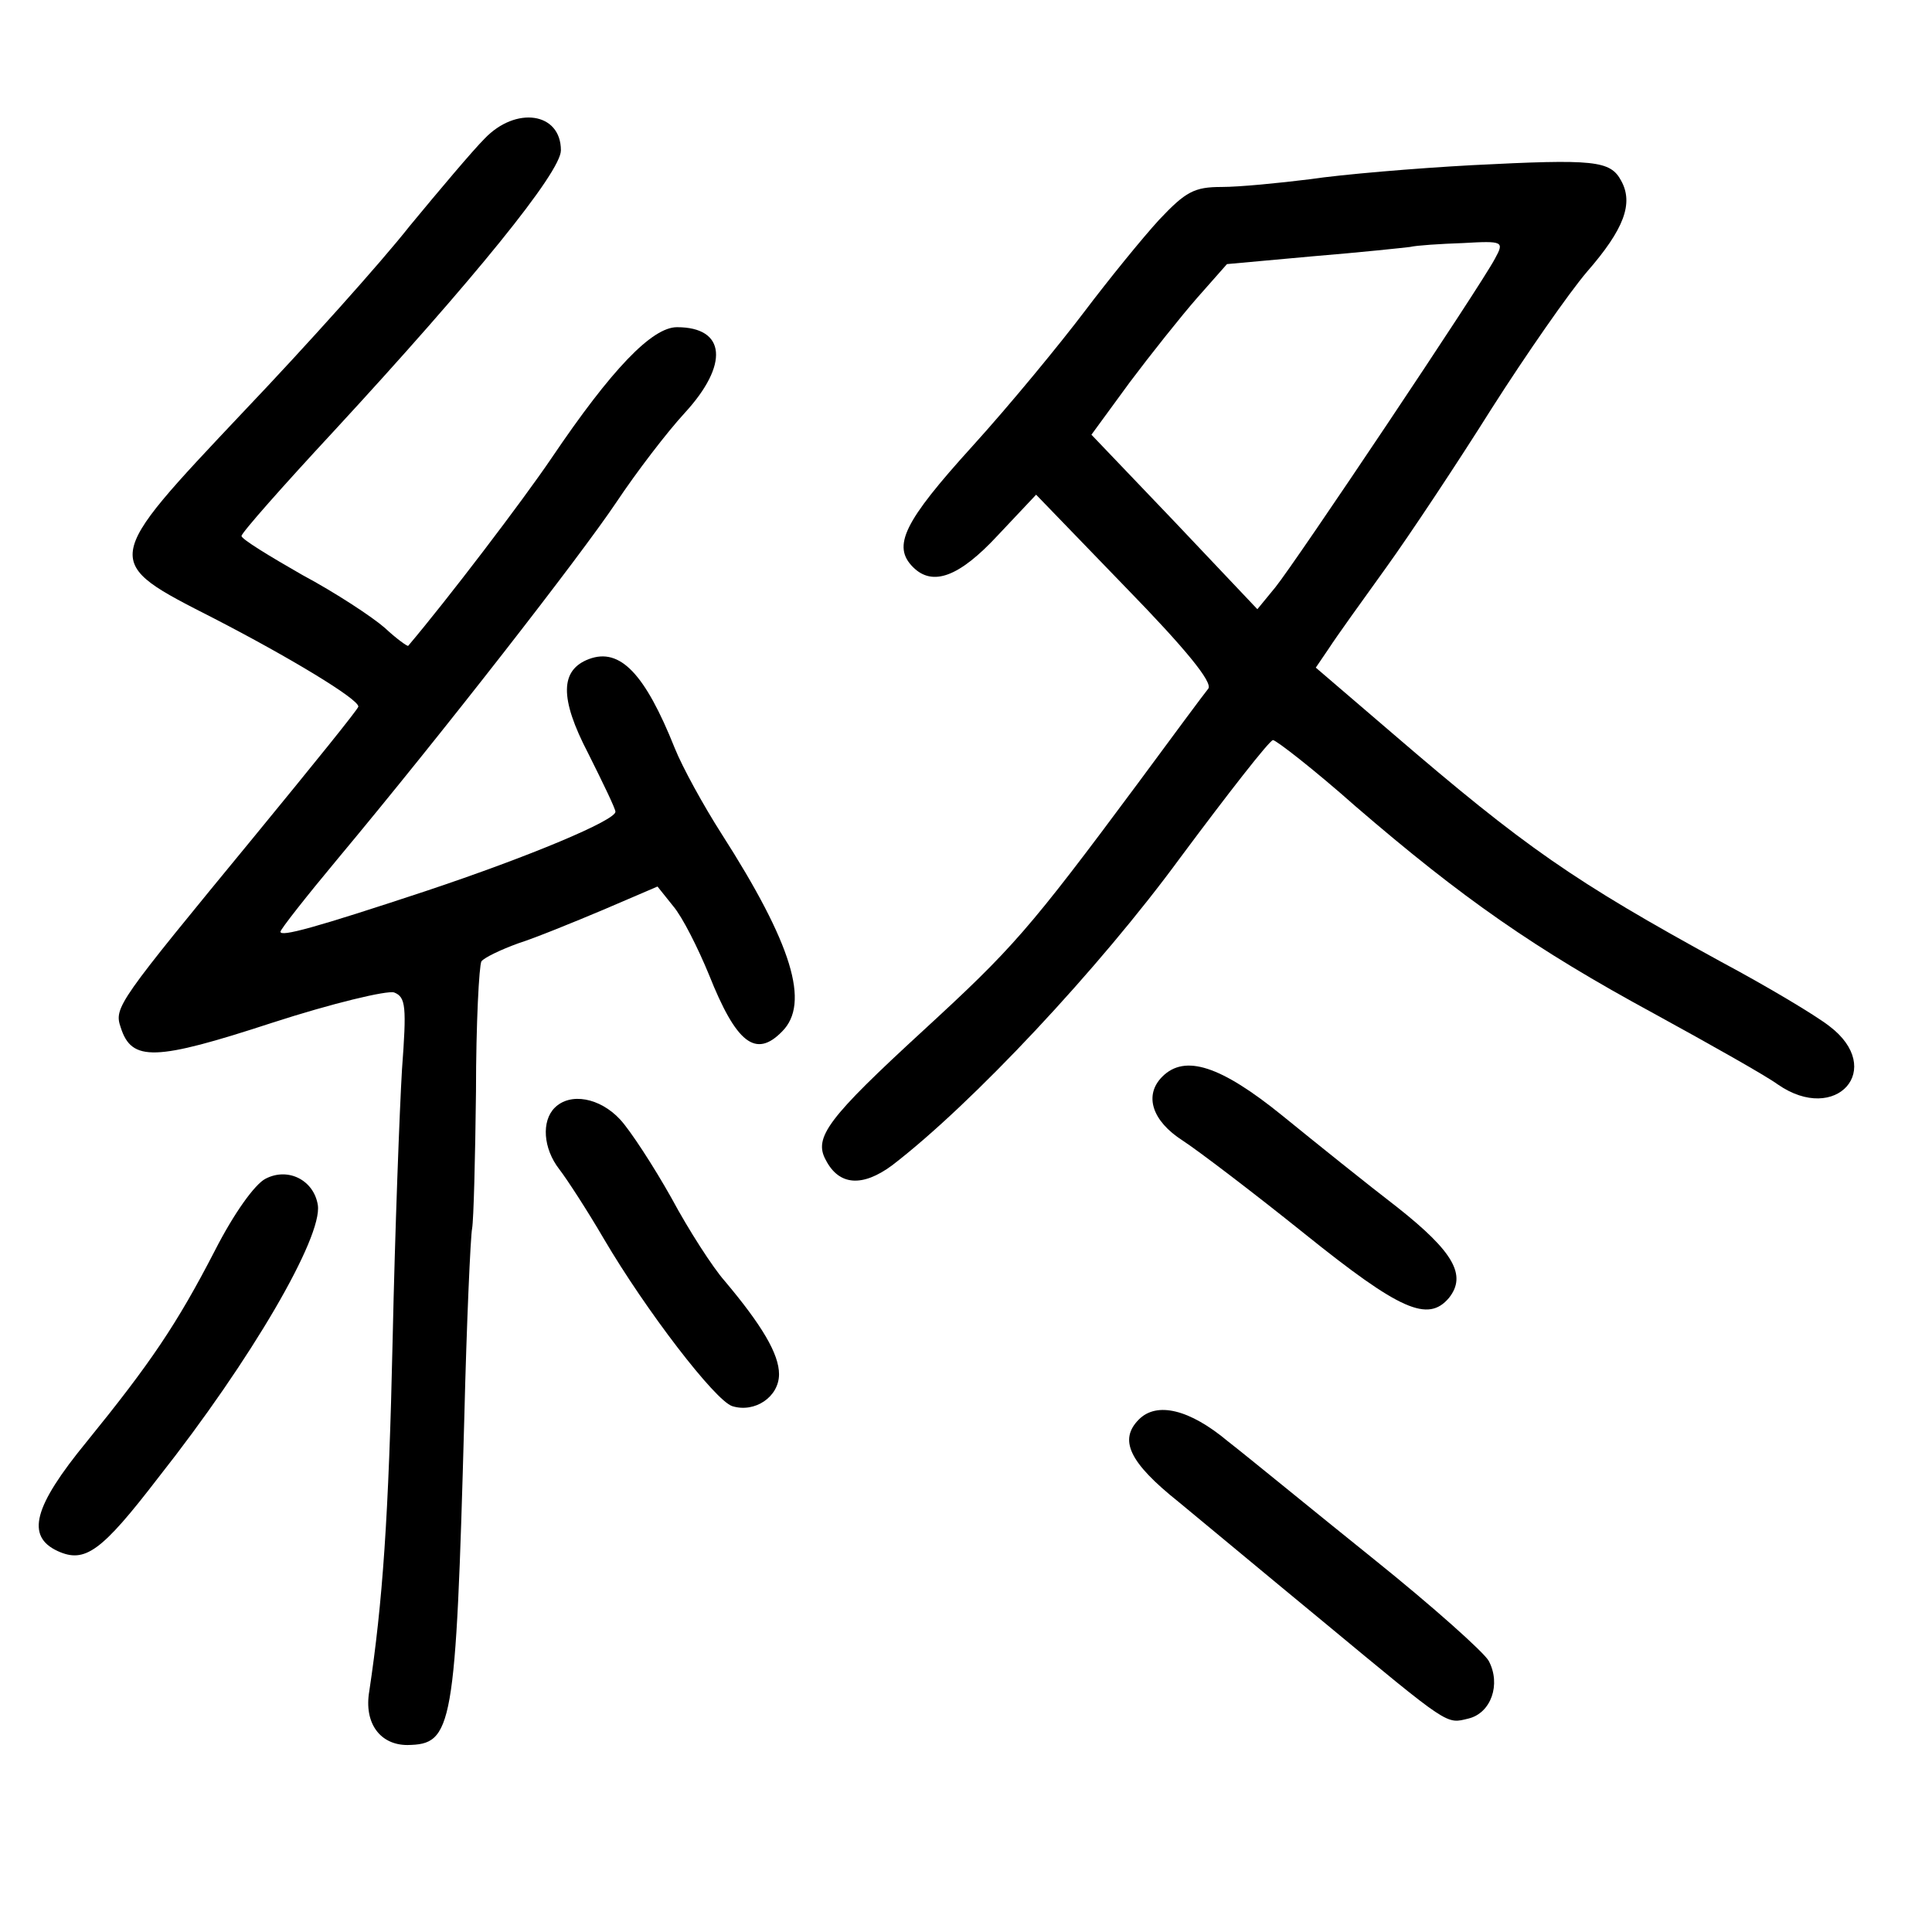 <?xml version="1.0" standalone="no"?>
<!DOCTYPE svg PUBLIC "-//W3C//DTD SVG 20010904//EN"
 "http://www.w3.org/TR/2001/REC-SVG-20010904/DTD/svg10.dtd">
<svg version="1.0" xmlns="http://www.w3.org/2000/svg"
 width="248pt" height="248pt" viewBox="0 0 248 248"
 preserveAspectRatio="xMidYMid meet">
<g transform="translate(0,248) scale(0.1,-0.1)"
fill="#000000" stroke="none">
<path d="M622 2302 c-15 -15 -58 -66 -96 -112 -37 -47 -133 -154 -213 -238
-184 -195 -183 -192 -38 -266 95 -49 185 -103 185 -113 0 -3 -60 -77 -133
-166 -176 -214 -181 -220 -172 -246 14 -44 44 -43 194 6 77 25 148 42 157 39
15 -6 16 -18 10 -99 -3 -50 -9 -207 -12 -347 -5 -228 -13 -338 -30 -451 -7
-41 14 -69 49 -69 58 1 62 19 73 420 3 123 8 233 10 243 2 11 4 90 5 176 0 87
4 162 7 167 4 5 25 15 47 23 22 7 71 27 109 43 l70 30 20 -25 c12 -14 32 -54
46 -88 35 -88 60 -108 94 -73 36 36 13 112 -78 254 -23 36 -50 85 -60 110 -38
95 -70 129 -110 114 -37 -14 -38 -50 -1 -121 19 -38 35 -71 35 -75 0 -11 -109
-57 -244 -102 -142 -47 -186 -59 -186 -52 0 3 33 45 73 93 136 163 311 388
358 458 26 39 65 90 88 115 57 62 53 110 -10 110 -32 0 -84 -54 -161 -168 -38
-56 -134 -182 -184 -241 -1 -1 -15 9 -30 23 -16 14 -63 45 -106 68 -42 24 -78
46 -78 50 0 4 53 64 118 134 180 195 292 333 292 361 0 49 -58 57 -98 15z"/>
<path d="M1890 2268 c-74 -4 -168 -12 -208 -18 -40 -5 -91 -10 -114 -10 -35 0
-46 -6 -80 -42 -22 -24 -65 -77 -96 -118 -31 -41 -95 -119 -144 -173 -88 -97
-103 -128 -76 -155 25 -25 59 -13 109 41 l49 52 115 -119 c77 -79 112 -122
106 -130 -5 -6 -45 -60 -90 -121 -141 -190 -162 -213 -275 -317 -123 -113
-142 -138 -126 -167 17 -33 47 -35 85 -7 103 79 266 253 370 395 61 82 114
150 119 151 4 0 53 -38 106 -85 137 -118 230 -183 383 -266 73 -40 144 -80
159 -91 75 -52 139 20 66 75 -18 14 -80 51 -138 82 -190 104 -252 147 -423
294 l-98 84 17 25 c9 14 42 60 73 103 31 43 92 135 136 205 44 69 99 148 122
175 48 55 60 88 44 117 -14 26 -34 28 -191 20z m29 -120 c-19 -36 -256 -390
-282 -422 l-23 -28 -106 112 -107 112 49 67 c27 36 66 85 87 109 l38 43 110
10 c61 5 117 11 125 12 8 2 39 4 68 5 52 3 53 2 41 -20z"/>
<path d="M1492 1098 c-24 -24 -13 -57 26 -82 20 -13 91 -67 157 -120 122 -98
158 -114 185 -82 23 29 6 59 -66 116 -39 30 -105 83 -148 118 -79 64 -125 79
-154 50z"/>
<path d="M712 1058 c-17 -17 -15 -52 6 -79 10 -13 36 -53 57 -89 54 -92 143
-208 165 -215 29 -9 60 12 60 41 0 26 -22 63 -70 120 -15 17 -46 65 -68 106
-23 41 -53 87 -66 101 -26 28 -64 35 -84 15z"/>
<path d="M341 967 c-14 -7 -41 -45 -65 -92 -49 -95 -83 -145 -165 -246 -68
-83 -78 -121 -37 -140 35 -16 56 -1 129 94 120 152 211 309 205 350 -5 32 -38
49 -67 34z"/>
<path d="M1462 658 c-26 -26 -13 -55 51 -106 34 -28 118 -98 186 -154 163
-135 157 -131 186 -124 29 7 42 44 26 74 -6 11 -72 70 -148 131 -76 61 -160
130 -187 151 -49 41 -91 51 -114 28z"/>
</g>
</svg>

